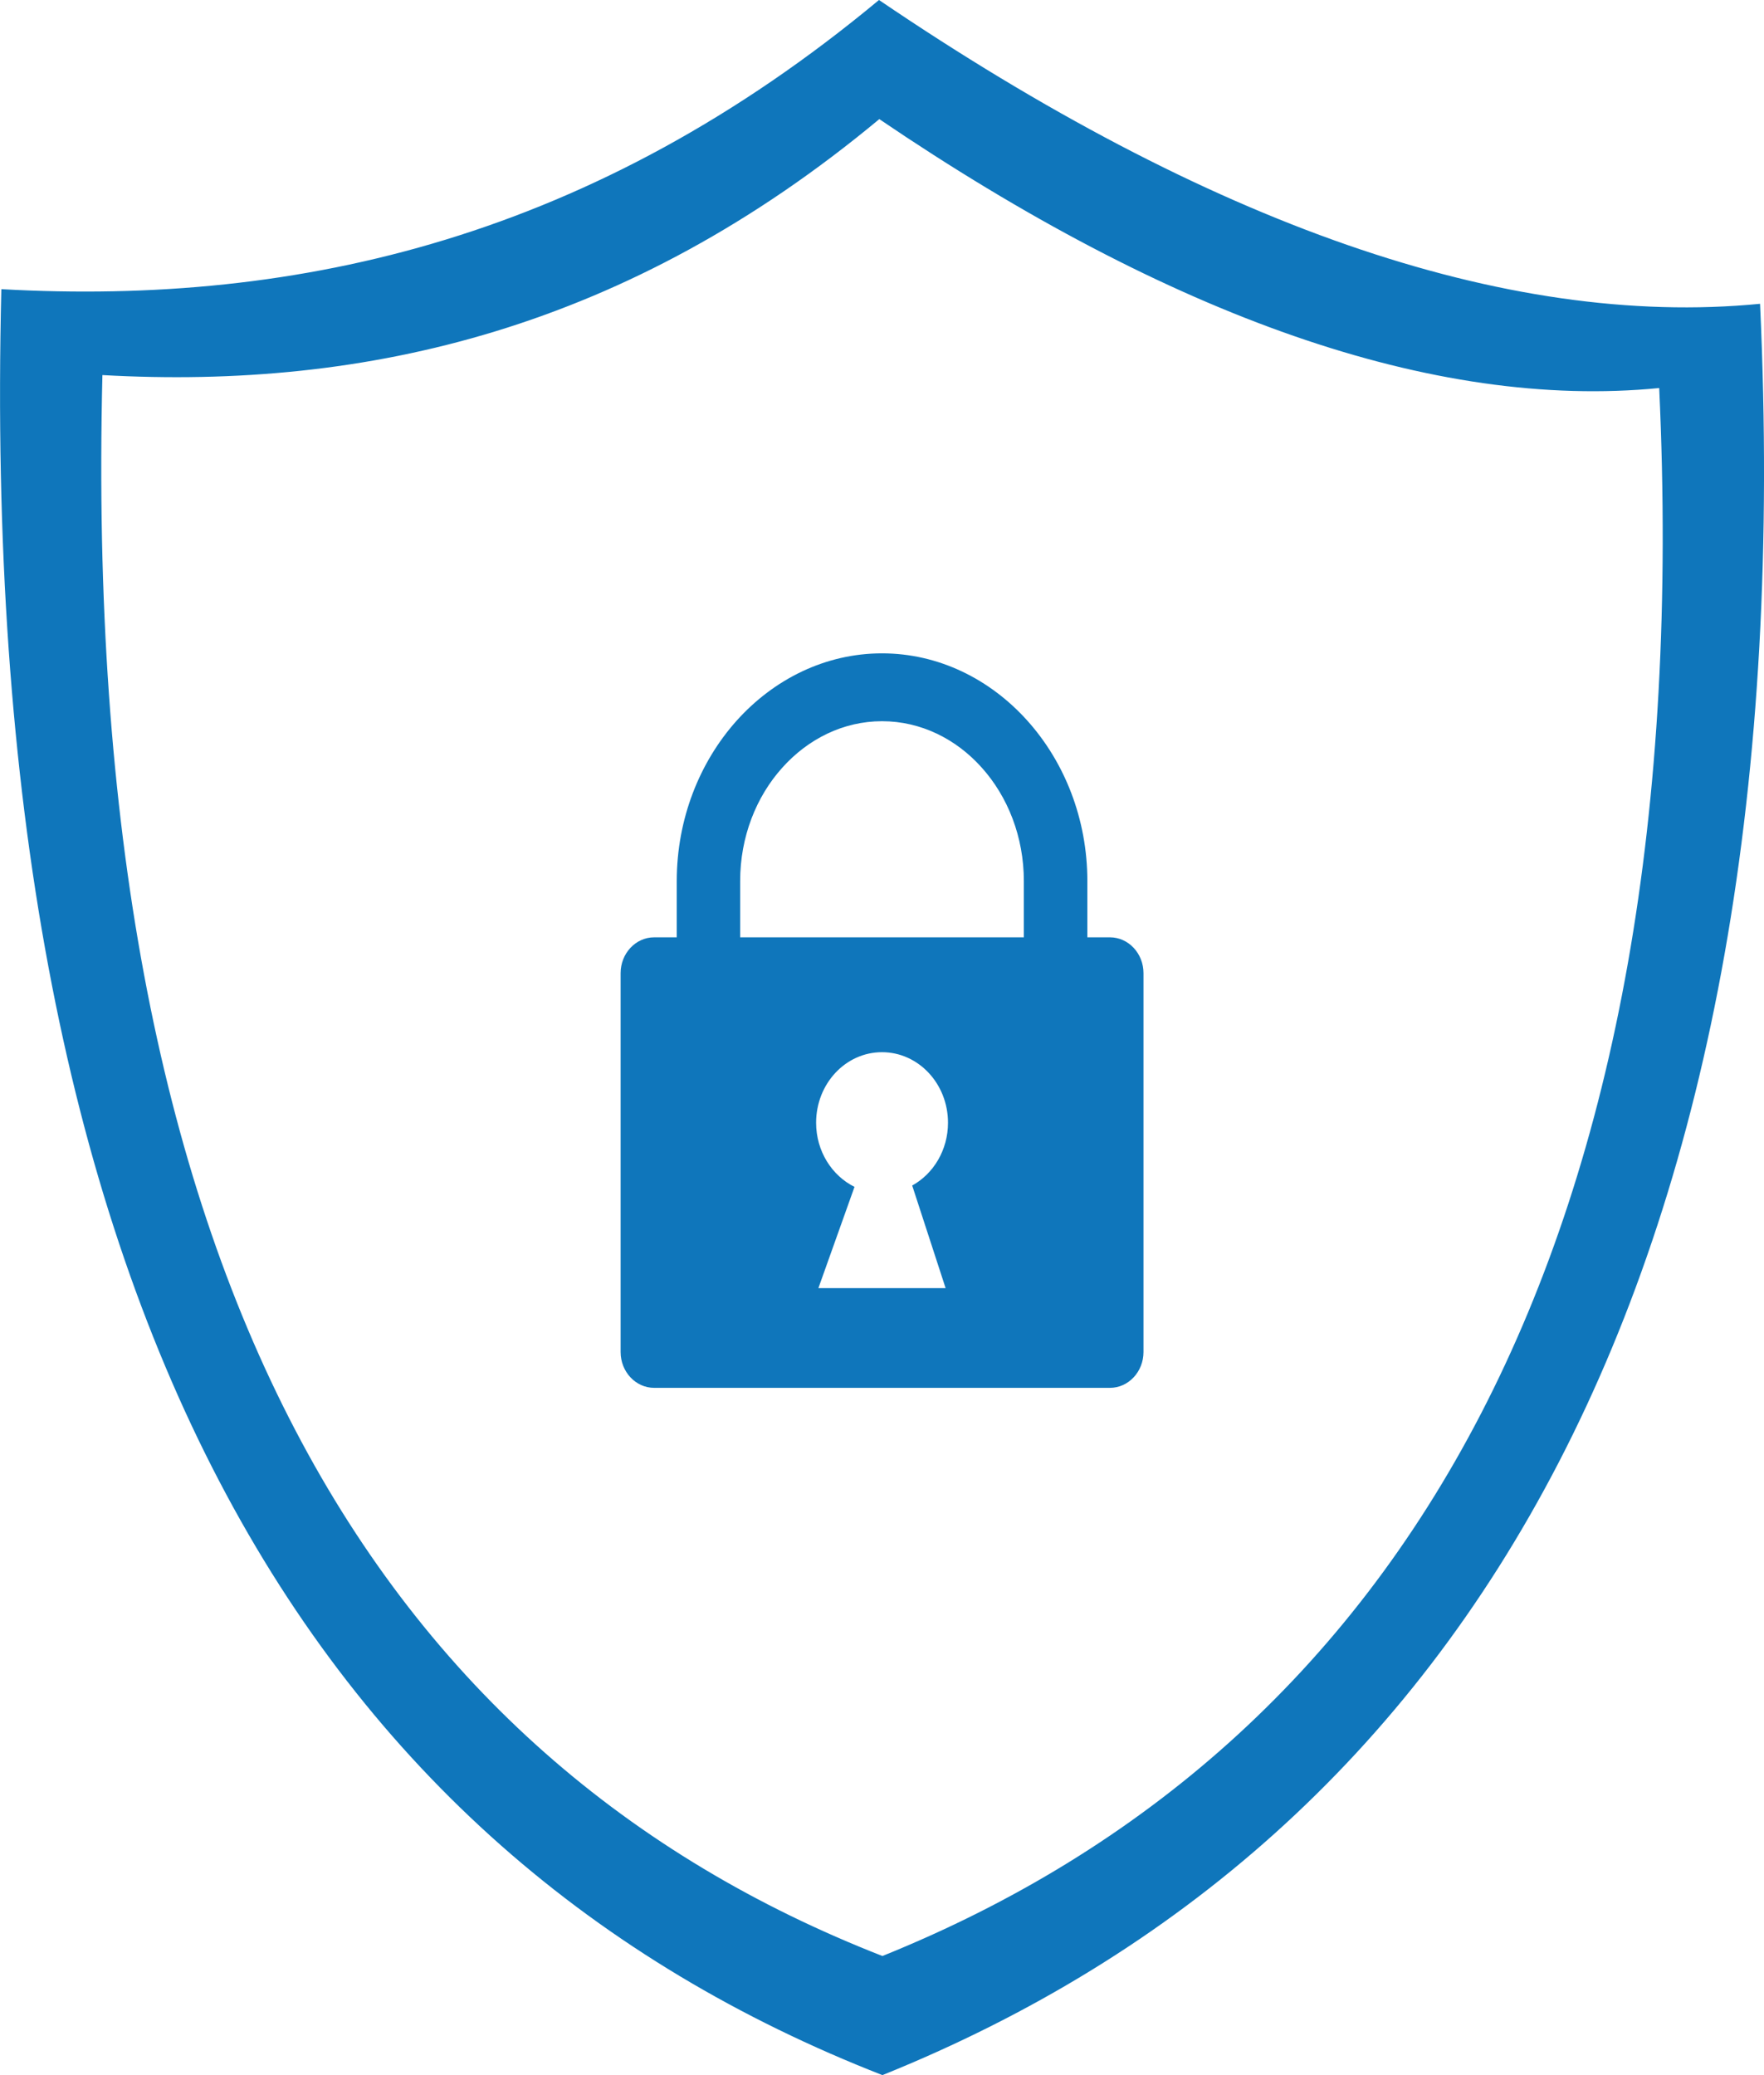 <svg width="17" height="20" viewBox="0 0 17 20" fill="none" xmlns="http://www.w3.org/2000/svg">
<g clip-path="url(#clip0_4_2682)">
<path fill-rule="evenodd" clip-rule="evenodd" d="M8.471 0C11.641 2.151 14.504 3.168 16.962 2.928C17.391 12.221 14.185 17.709 8.504 20C3.017 17.856 -0.228 12.604 0.013 2.787C2.898 2.949 5.728 2.281 8.471 0ZM6.304 9.034H6.522V8.492C6.522 7.891 6.743 7.344 7.099 6.946C7.458 6.546 7.954 6.297 8.5 6.297C9.046 6.297 9.542 6.546 9.901 6.946C10.258 7.344 10.479 7.891 10.479 8.492V9.034H10.697C10.875 9.034 11.02 9.189 11.02 9.379V13.031C11.02 13.221 10.875 13.376 10.697 13.376H6.304C6.126 13.376 5.981 13.221 5.981 13.031V9.379C5.981 9.189 6.126 9.034 6.304 9.034ZM7.133 9.034H9.867V8.492C9.867 8.065 9.712 7.678 9.462 7.399C9.215 7.122 8.874 6.951 8.5 6.951C8.126 6.951 7.786 7.123 7.539 7.399C7.288 7.678 7.133 8.065 7.133 8.492V9.034ZM8.235 11.439L7.887 12.415H9.113L8.791 11.426C8.996 11.313 9.136 11.084 9.136 10.821C9.136 10.445 8.851 10.141 8.5 10.141C8.149 10.141 7.865 10.445 7.865 10.821C7.865 11.095 8.017 11.331 8.235 11.439ZM8.474 1.148C11.28 3.052 13.815 3.953 15.99 3.74C16.37 11.966 13.532 16.824 8.504 18.852C3.647 16.954 0.774 12.305 0.987 3.615C3.541 3.758 6.047 3.167 8.474 1.148Z" fill="#0F76BB"/>
</g>
<defs>
<clipPath id="clip0_4_2682">
<rect width="17" height="20" fill="white"/>
</clipPath>
</defs>
</svg>
